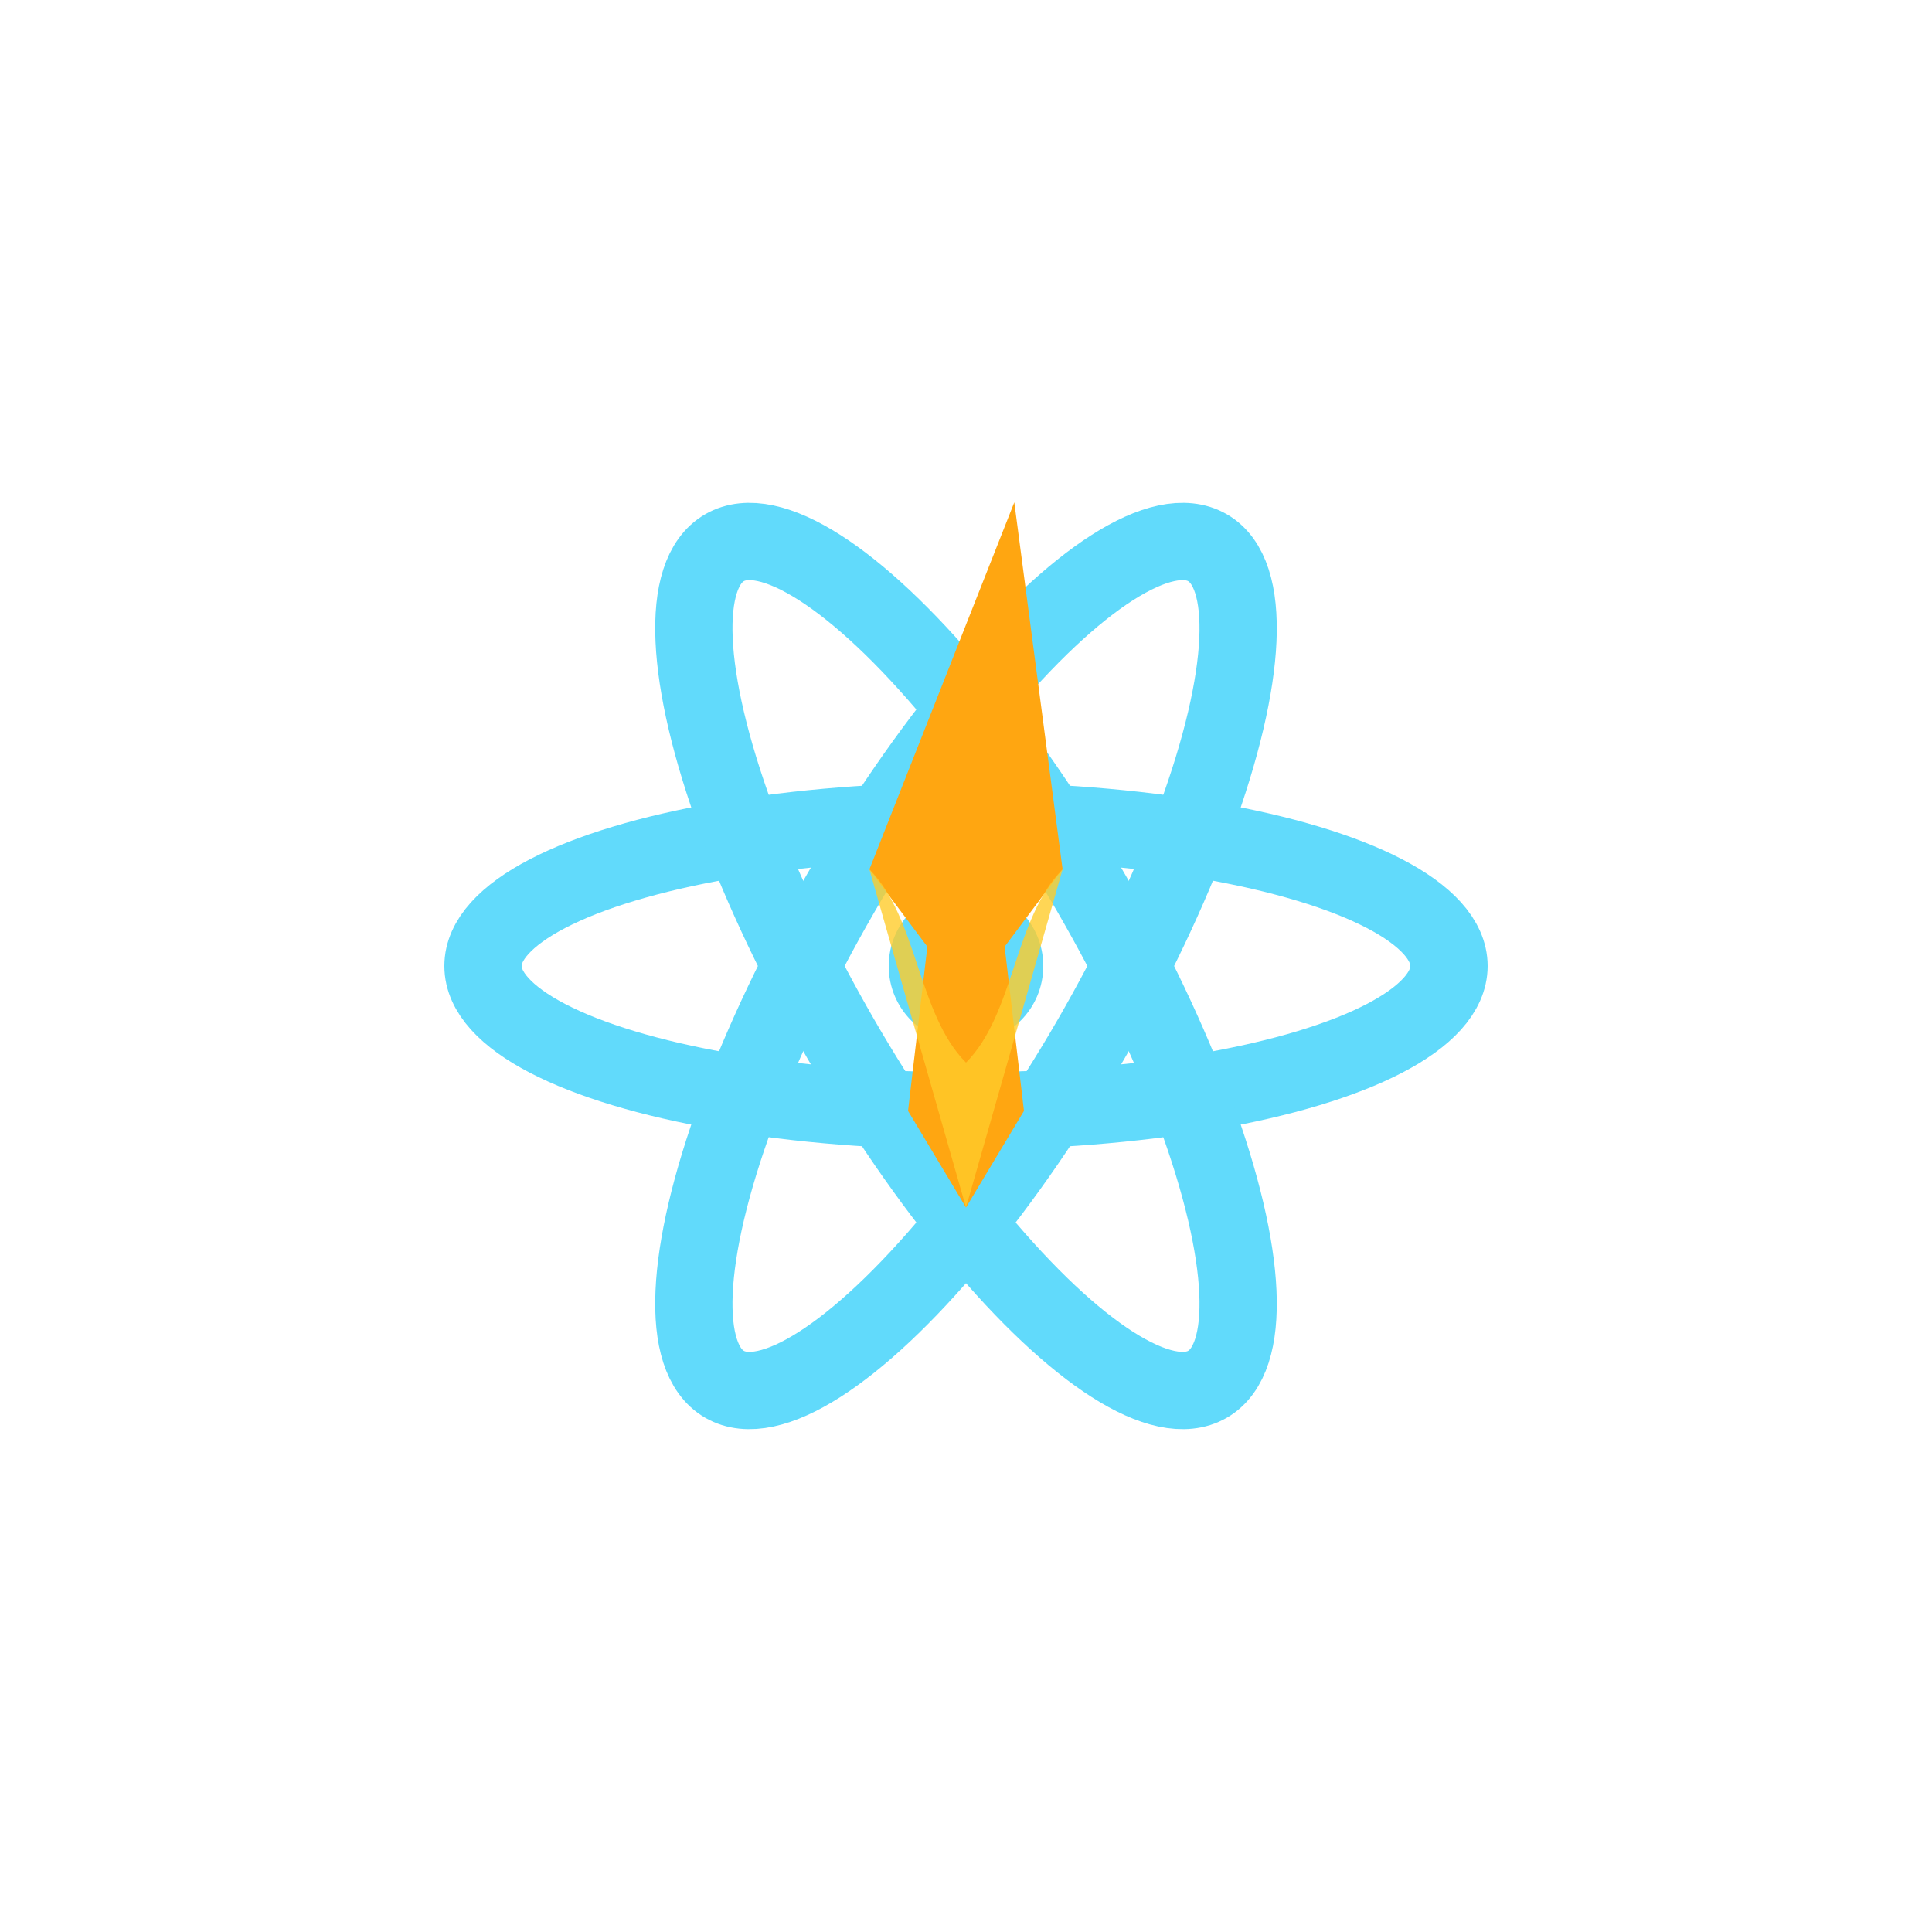 <svg 
    width="200" height="200" 
    viewBox="0 0 200 200" 
    xmlns="http://www.w3.org/2000/svg"
>
  <!-- Arka plan (isteğe bağlı) -->
  <rect width="200" height="200" fill="#ffffff" />

  <!-- React benzeri "atom" halkaları -->
  <ellipse
    cx="100" cy="100" 
    rx="50" ry="15"
    transform="rotate(0, 100, 100)"
    stroke="#61DAFB"
    stroke-width="8"
    fill="none"
  />
  <ellipse
    cx="100" cy="100" 
    rx="50" ry="15"
    transform="rotate(60, 100, 100)"
    stroke="#61DAFB"
    stroke-width="8"
    fill="none"
  />
  <ellipse
    cx="100" cy="100" 
    rx="50" ry="15"
    transform="rotate(120, 100, 100)"
    stroke="#61DAFB"
    stroke-width="8"
    fill="none"
  />
  <!-- Merkezdeki küçük daire -->
  <circle 
    cx="100" 
    cy="100" 
    r="8" 
    fill="#61DAFB" 
  />

  <!-- Firebase benzeri "alev" -->
  <!-- Basit, çokgen benzeri bir şekil -->
  <path
    d="
      M105 52 
      L90 90 
      L96 98 
      L94 115
      L100 125 
      L106 115 
      L104 98 
      L110 90 
      Z
    "
    fill="#FFA611"
  />
  
  <!-- İkinci renk tonunu göstermek için basit alt kısım -->
  <path
    d="
      M90 90 
      C95 95, 95 105, 100 110
      C105 105, 105 95, 110 90
      L100 125
      Z
    "
    fill="#FFCB2B"
    opacity="0.8"
  />
</svg>
